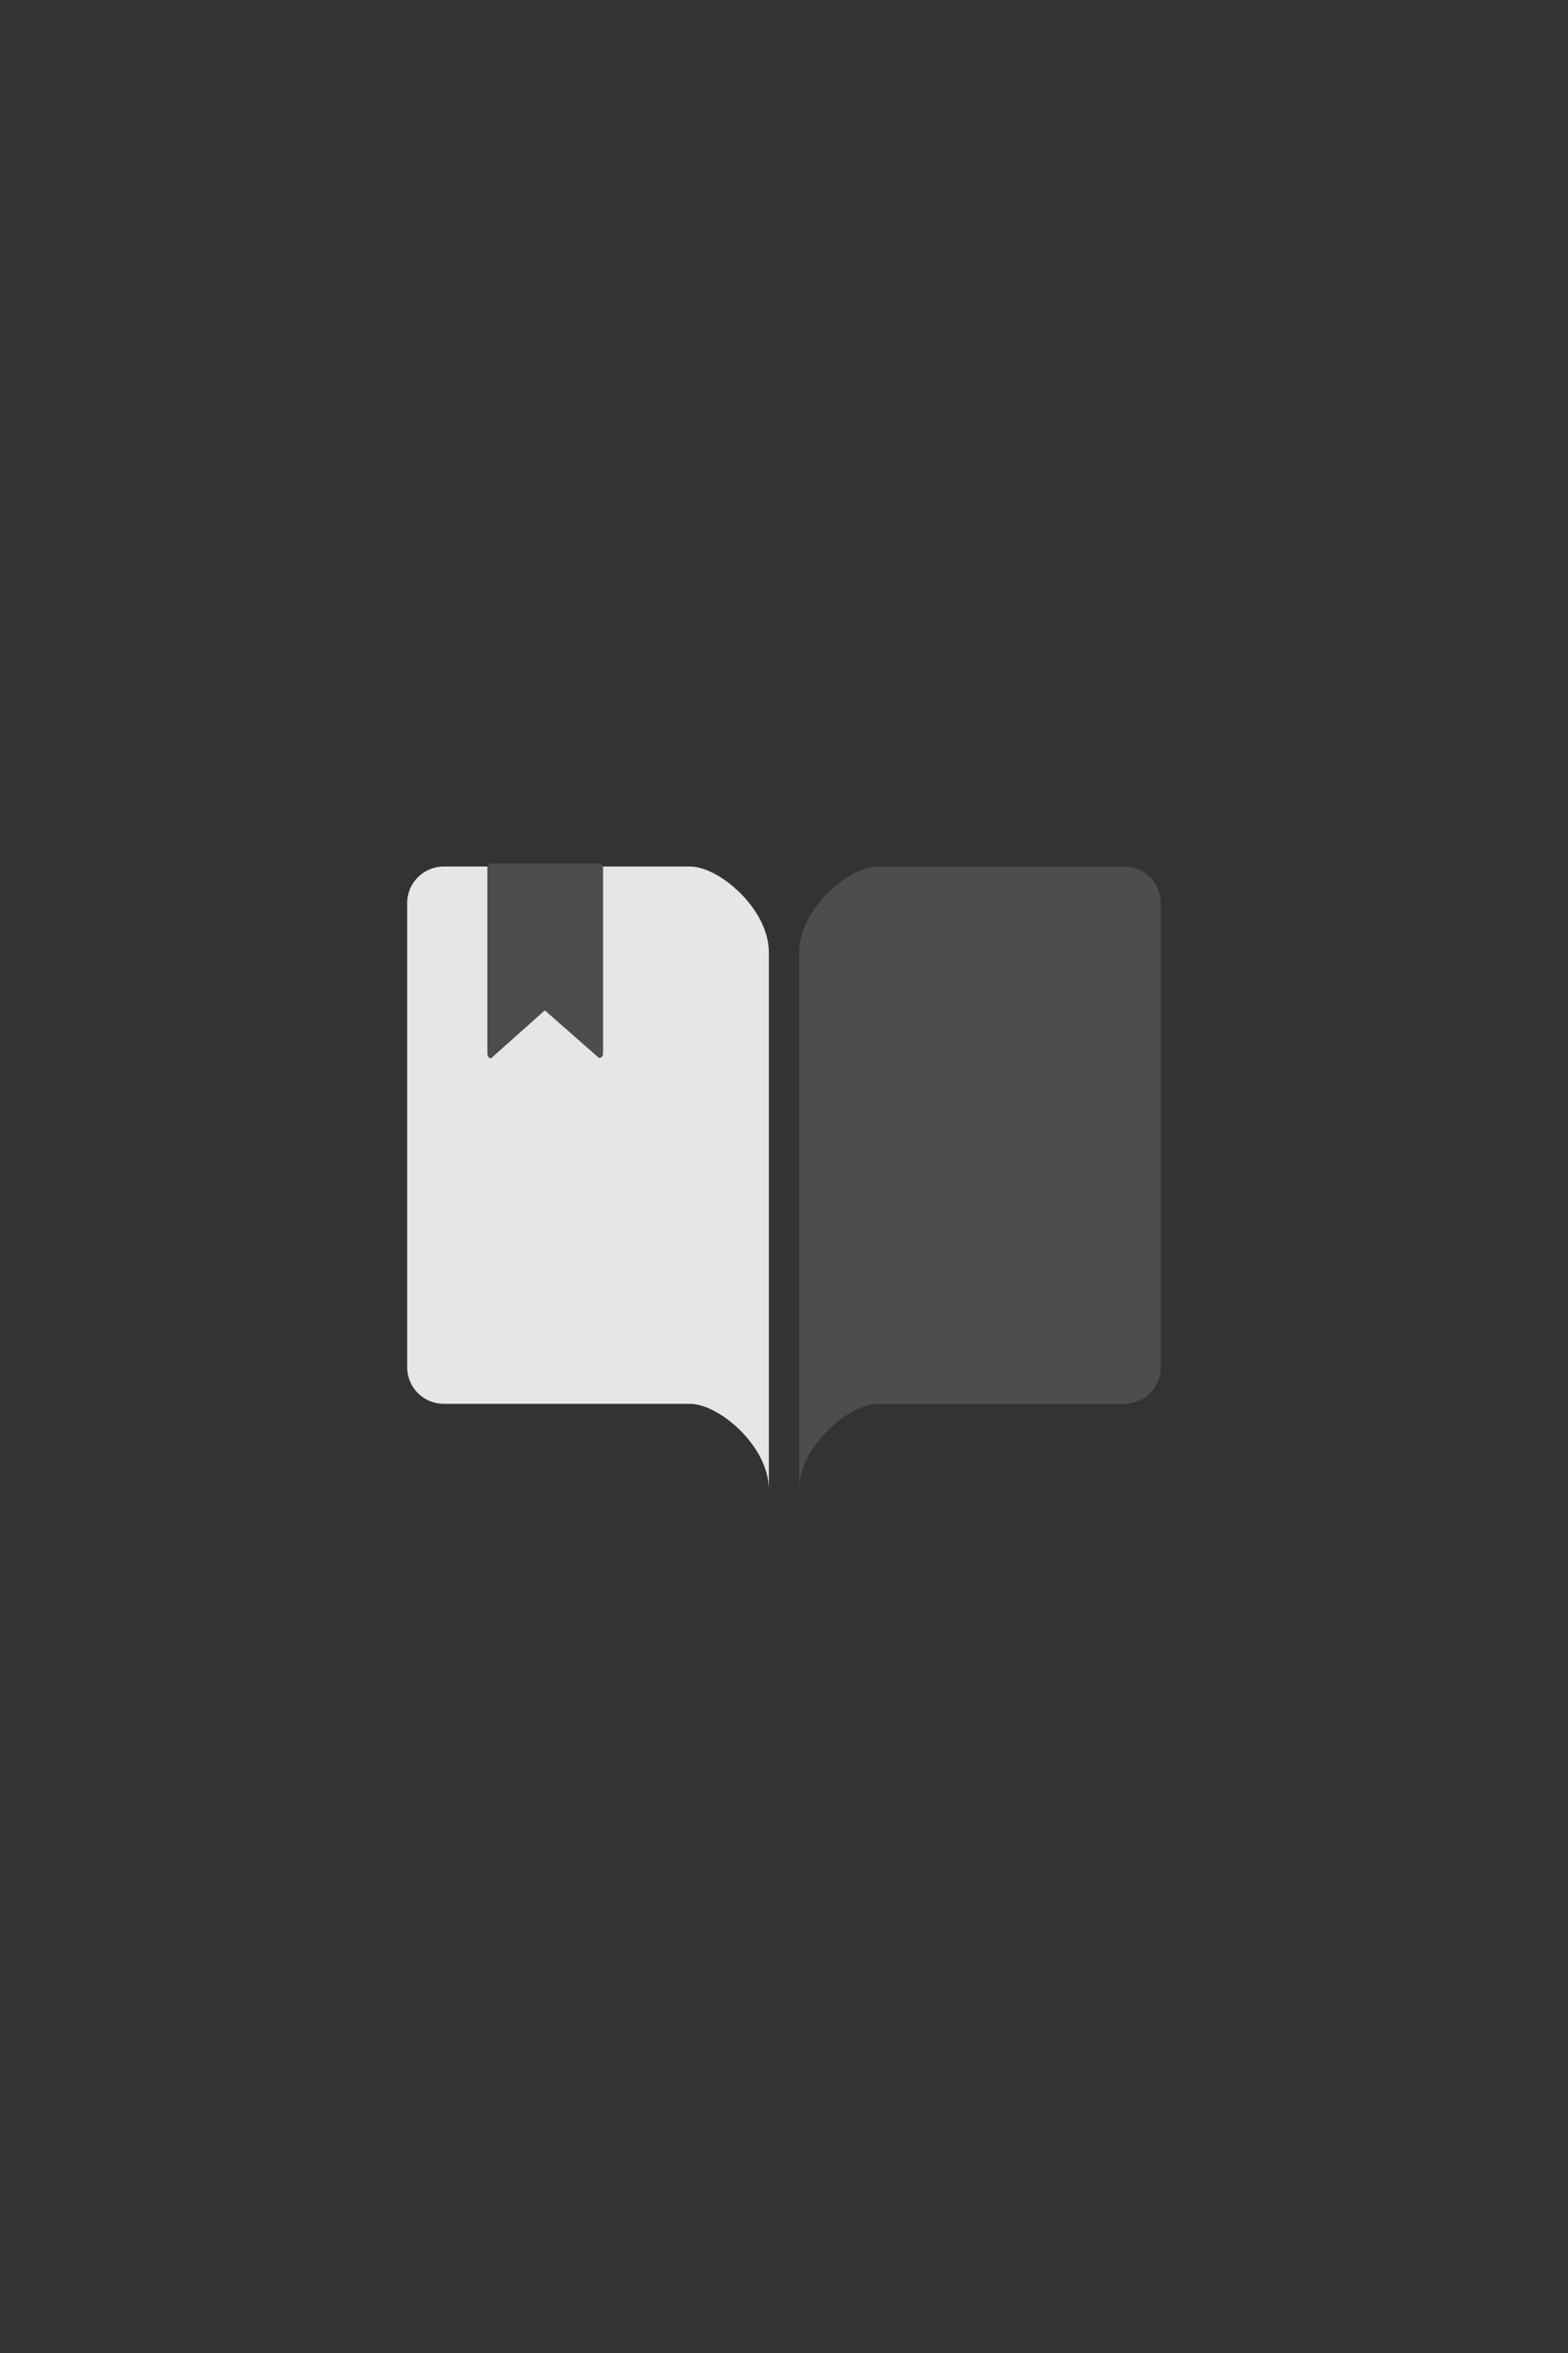 <svg version="1.1" viewBox="0 0 400 600" xmlns="http://www.w3.org/2000/svg">
 <g transform="translate(-379,-135)">
  <rect x="379" y="135" width="400" height="600" fill="#333" stroke-width="3.1"/>
  <g transform="translate(-217.15 26.622)">
   <path d="m709.38 329.33c-5.189 0-9.365 4.176-9.365 9.365v118.29c0 5.189 4.176 9.367 9.365 9.367h62.787c7.461 0 20.119 10.848 20.119 21.854v-137.02c0-11.006-12.658-21.854-20.119-21.854z" fill="#e6e6e6" stroke-width="3.1"/>
   <path d="m721.52 328.55h27.435c0.578 0 1.042 0.465 1.042 1.042v47.52c0 0.578-0.465 1.042-1.042 1.042l-13.822-12.141-13.613 12.141c-0.431 0.384-1.042-0.465-1.042-1.042v-47.52c0-0.578 0.465-1.042 1.042-1.042z" fill="#4d4d4d" stroke-width="4.655"/>
   <path d="m882.92 329.33c5.189 0 9.365 4.176 9.365 9.365v118.29c0 5.189-4.176 9.367-9.365 9.367h-62.787c-7.461 0-20.119 10.848-20.119 21.854v-137.02c0-11.006 12.658-21.854 20.119-21.854z" fill="#4d4d4d" stroke-width="3.1"/>
  </g>
 </g>
</svg>
